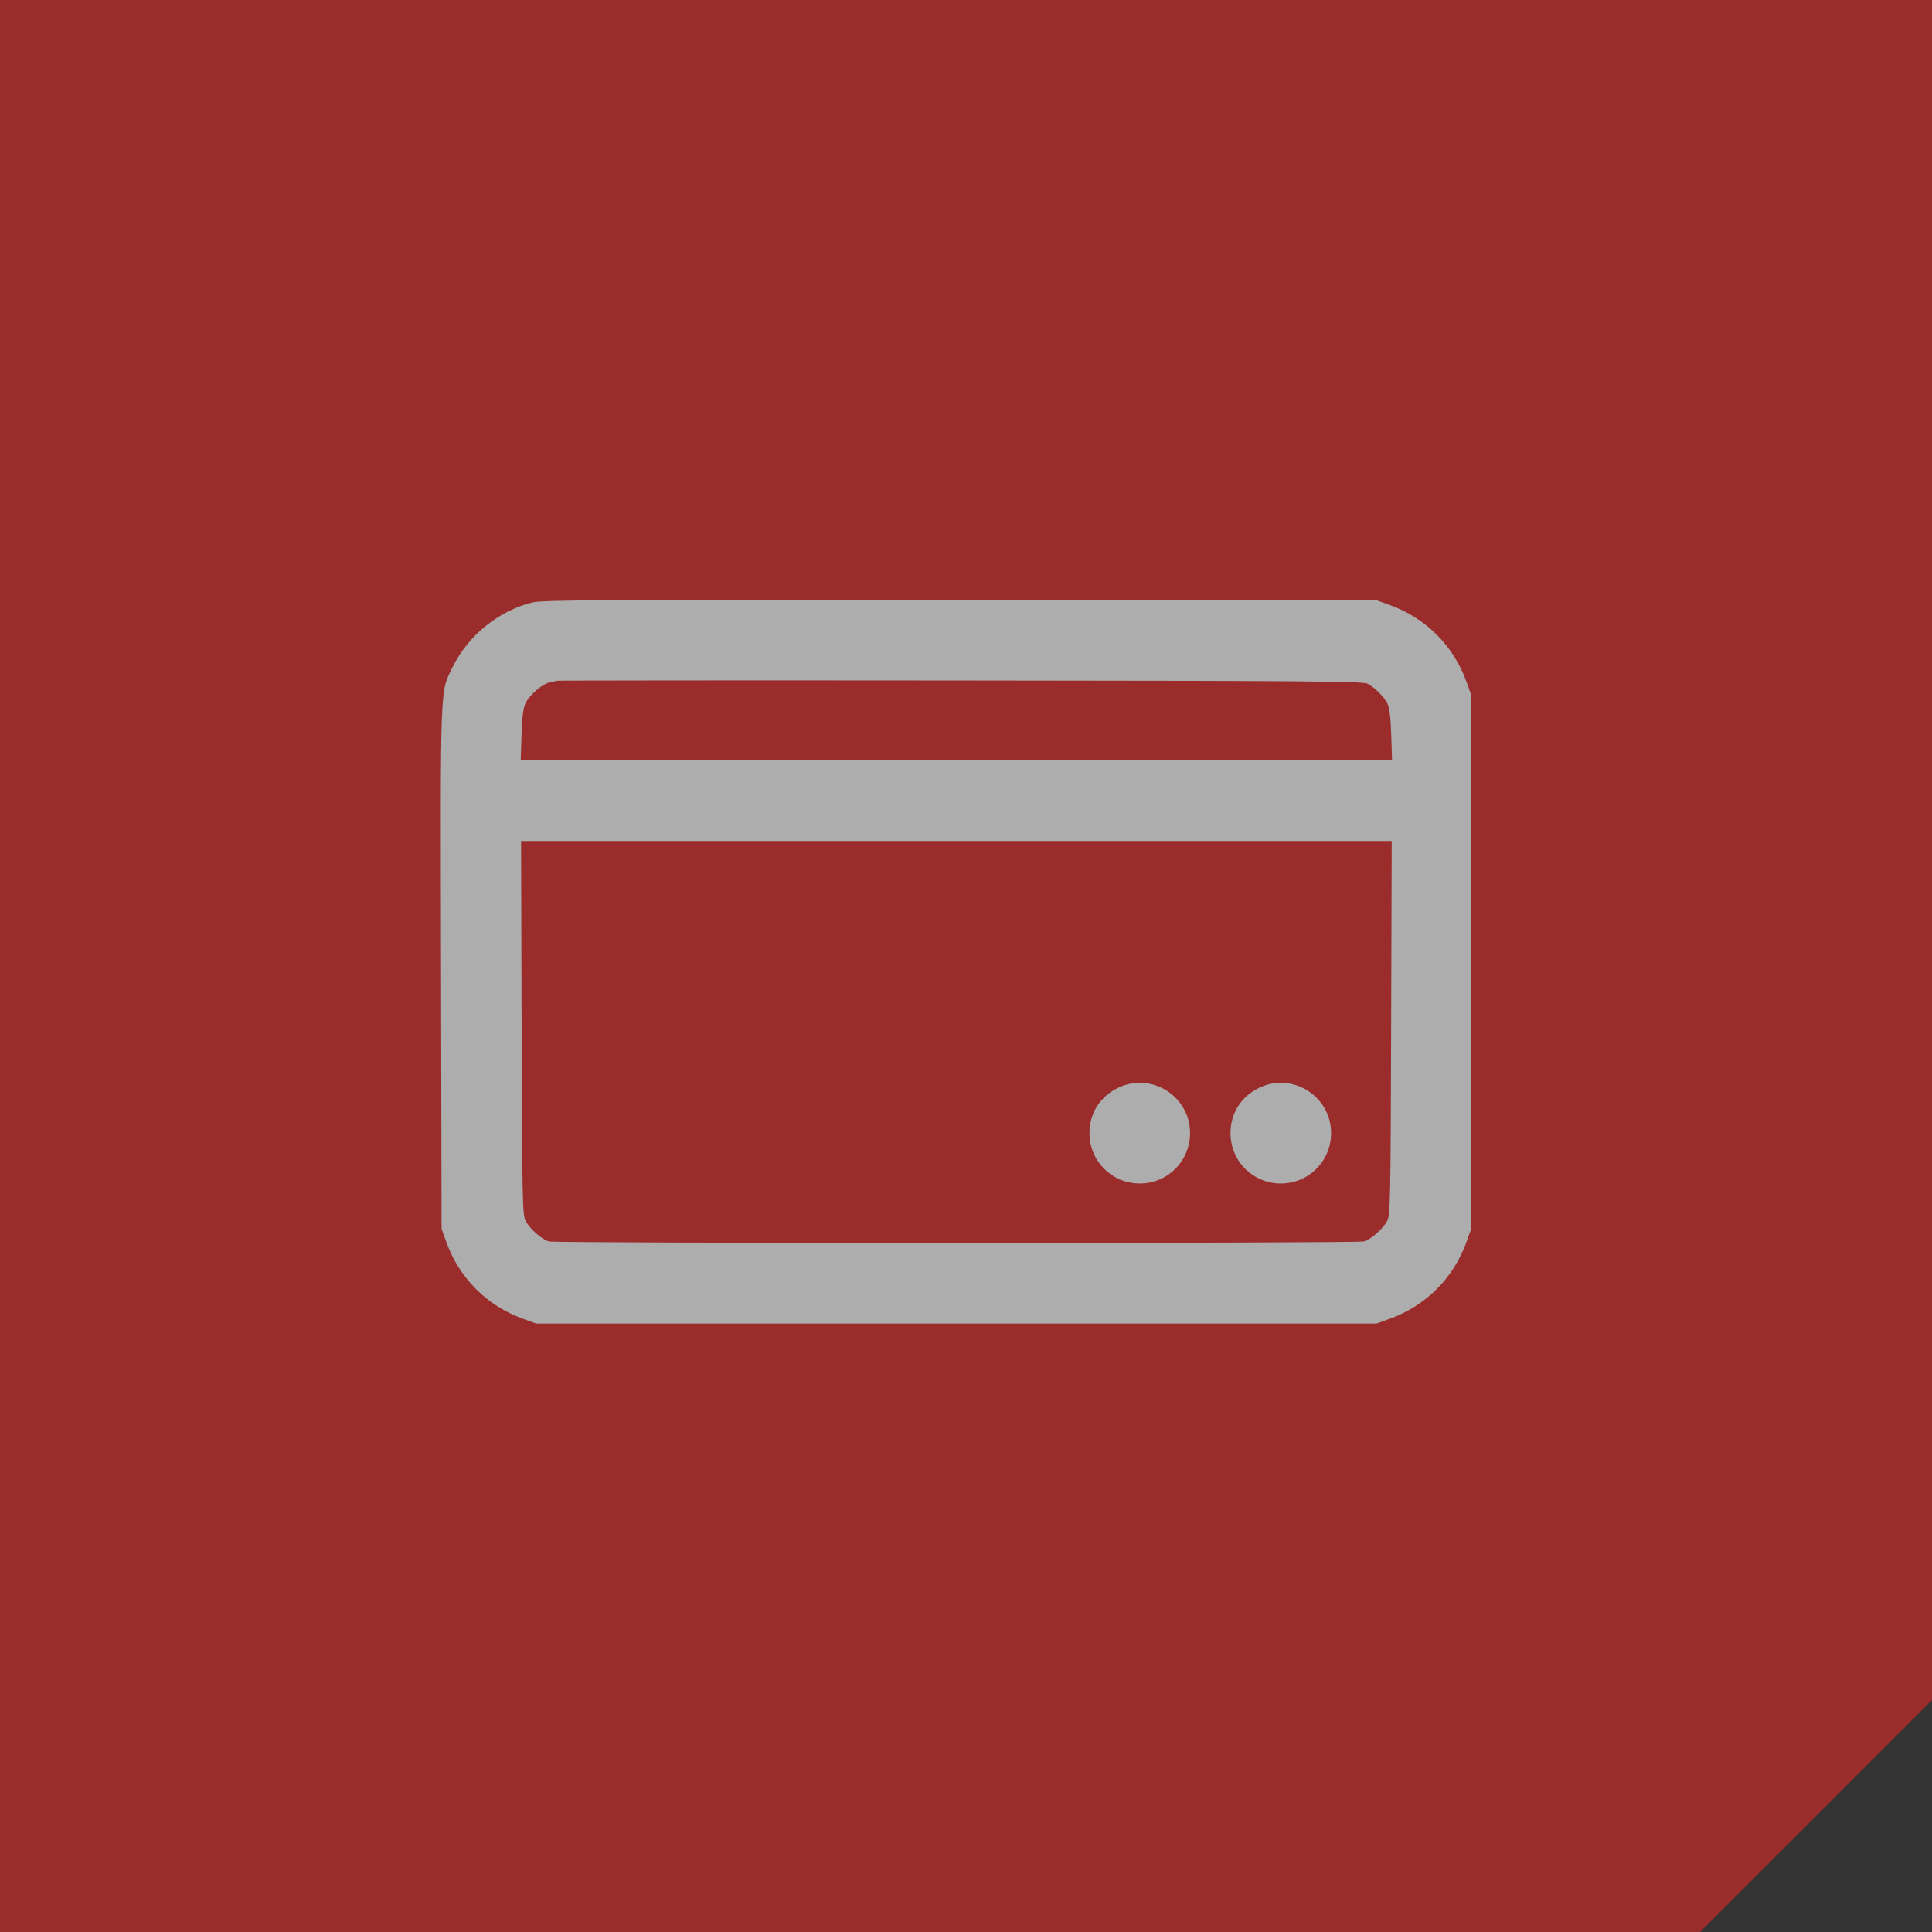 <svg width="75" height="75" viewBox="0 0 75 75" fill="none" xmlns="http://www.w3.org/2000/svg">
<rect x="0" y="0" width="75" height="75" fill="#333333" stroke="none"/>
<g opacity="0.6">
<path d="M75 0H0V75H66L75 66V0Z" fill="#E12828"/>
<path fill-rule="evenodd" clip-rule="evenodd" d="M20.67 23.386C19.371 23.701 18.177 24.664 17.579 25.88C17.077 26.899 17.098 26.378 17.121 37.555L17.142 47.705L17.325 48.213C17.831 49.62 18.903 50.692 20.31 51.198L20.818 51.381H37.127H53.435L53.944 51.198C55.35 50.692 56.423 49.62 56.929 48.213L57.112 47.705V37.341V26.977L56.929 26.468C56.423 25.062 55.35 23.989 53.944 23.483L53.435 23.301L37.283 23.287C23.494 23.276 21.064 23.29 20.67 23.386ZM53.083 26.537C53.373 26.696 53.706 27.024 53.848 27.29C53.938 27.457 53.983 27.809 54.007 28.522L54.04 29.519H37.127H20.213L20.246 28.522C20.271 27.8 20.315 27.457 20.408 27.282C20.577 26.962 21.041 26.561 21.308 26.502C21.426 26.476 21.557 26.443 21.6 26.428C21.643 26.413 28.701 26.408 37.283 26.416C50.342 26.427 52.92 26.447 53.083 26.537ZM54.004 39.903C53.985 46.556 53.972 47.177 53.85 47.4C53.679 47.713 53.218 48.116 52.945 48.193C52.666 48.271 21.588 48.271 21.308 48.193C21.035 48.116 20.575 47.713 20.404 47.4C20.282 47.177 20.269 46.556 20.249 39.903L20.228 32.648H37.127H54.026L54.004 39.903Z" fill="white"/>
<path d="M42.293 43.989C42.293 43.21 42.709 42.558 43.423 42.22C44.71 41.612 46.201 42.563 46.198 43.989C46.195 45.075 45.328 45.943 44.245 45.943C43.161 45.943 42.293 45.074 42.293 43.989Z" fill="white"/>
<path d="M47.768 43.989C47.768 43.21 48.185 42.558 48.899 42.22C50.185 41.612 51.676 42.563 51.673 43.989C51.671 45.075 50.803 45.943 49.72 45.943C48.636 45.943 47.768 45.074 47.768 43.989Z" fill="white"/>
</g>
</svg>
